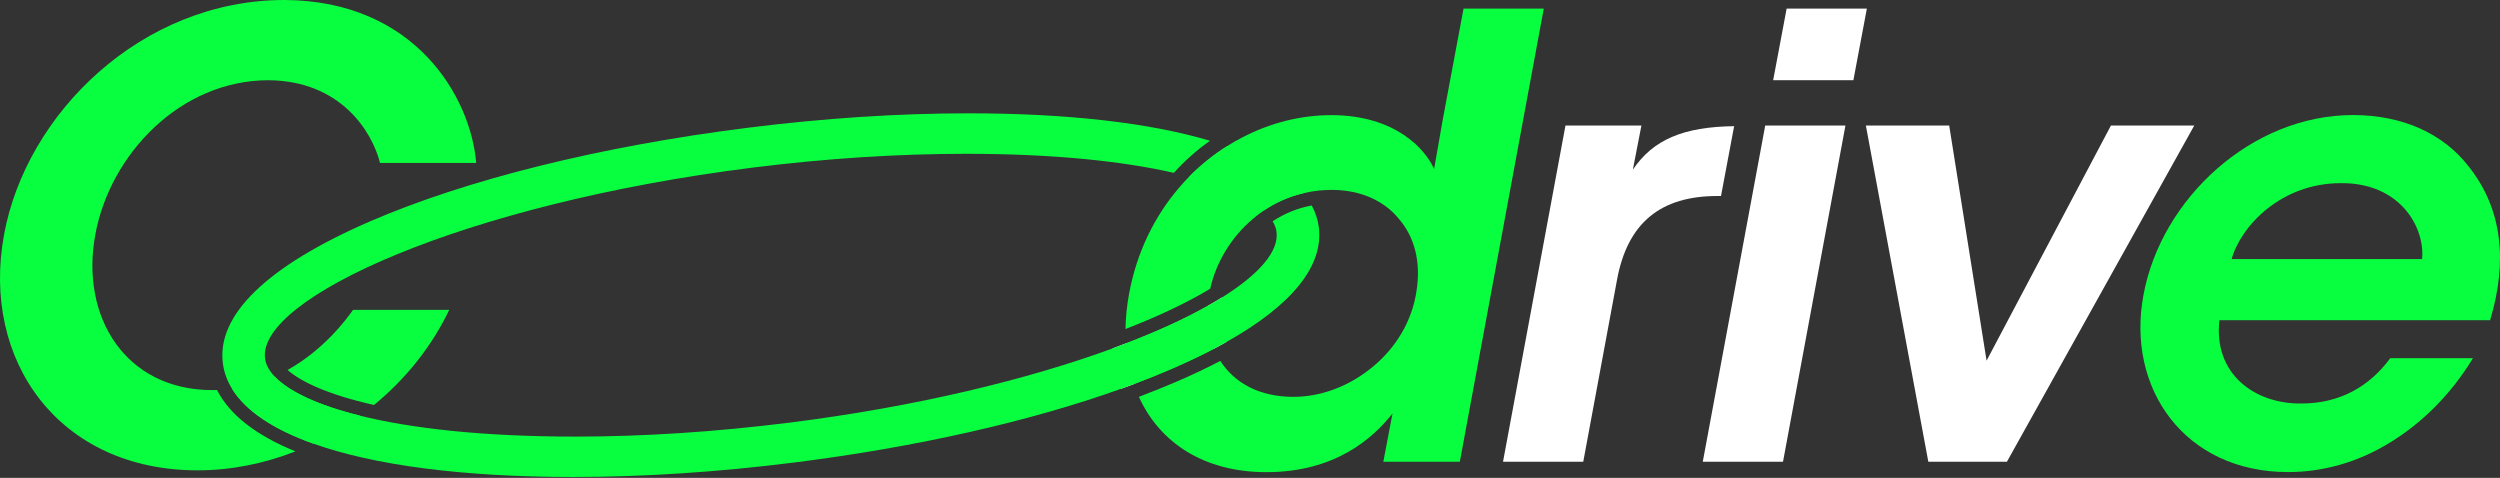 <svg width="565" height="108" viewBox="0 0 565 108" fill="none" xmlns="http://www.w3.org/2000/svg">
<rect x="0" y="0" width="565" height="108" fill="#333333" stroke="none"/>
<path d="M64.294 0C31.905 0 5.903 25.755 0.917 53.014C-4.337 81.529 13.361 106.295 44.638 106.295C52.241 106.295 59.74 104.77 66.766 102.009C57.907 98.404 51.89 93.747 49.047 88.143C48.697 88.163 48.346 88.163 47.976 88.163C28.443 88.163 18.079 71.701 21.541 53.014C24.858 34.882 40.764 18.131 60.709 18.131C77.027 18.276 84.094 29.752 85.886 36.819H107.623C106.367 21.881 93.778 0.144 64.294 0ZM79.788 70.032C78.119 72.402 73.112 79.077 64.994 83.61C67.879 86.186 74.039 89.173 84.527 91.522C91.676 85.671 97.569 78.315 101.525 70.032H79.788ZM79.788 70.032C78.119 72.402 73.112 79.077 64.994 83.61C67.879 86.186 74.039 89.173 84.527 91.522C91.676 85.671 97.569 78.315 101.525 70.032H79.788ZM79.788 70.032C78.119 72.402 73.112 79.077 64.994 83.61C67.879 86.186 74.039 89.173 84.527 91.522C91.676 85.671 97.569 78.315 101.525 70.032H79.788ZM79.788 70.032C78.119 72.402 73.112 79.077 64.994 83.61C67.879 86.186 74.039 89.173 84.527 91.522C91.676 85.671 97.569 78.315 101.525 70.032H79.788ZM62.069 85.094C59.184 86.412 55.97 87.401 52.447 87.875C55.537 92.882 61.801 97.044 70.805 100.258C74.513 98.507 78.078 96.384 81.395 93.953C71.567 91.522 65.18 88.37 62.069 85.094ZM79.788 70.032C78.119 72.402 73.112 79.077 64.994 83.61C67.879 86.186 74.039 89.173 84.527 91.522C91.676 85.671 97.569 78.315 101.525 70.032H79.788ZM79.788 70.032C78.119 72.402 73.112 79.077 64.994 83.61C67.879 86.186 74.039 89.173 84.527 91.522C91.676 85.671 97.569 78.315 101.525 70.032H79.788ZM79.788 70.032C78.119 72.402 73.112 79.077 64.994 83.61C67.879 86.186 74.039 89.173 84.527 91.522C91.676 85.671 97.569 78.315 101.525 70.032H79.788Z" fill="#08FF3F"/>
<path d="M330.763 1.937L326.044 27.135L324.108 38.199C322.171 33.769 315.392 26.022 300.866 26.022C293.944 26.022 287.062 27.774 280.778 31.05C279.583 31.647 278.429 32.327 277.296 33.048C274.246 34.964 271.382 37.272 268.766 39.909C267.962 40.733 267.179 41.578 266.417 42.485C260.957 48.872 256.919 56.949 255.188 66.303C254.673 69.043 254.405 71.742 254.364 74.359C262.07 71.371 268.498 68.281 273.505 65.252C274.823 59.359 278.182 53.673 283.085 49.531C283.868 48.831 284.713 48.192 285.599 47.594C288.257 45.802 291.286 44.422 294.603 43.659C295.716 43.391 296.869 43.185 298.044 43.062C299.012 42.979 300.001 42.917 301.011 42.917C307.501 42.917 312.899 45.39 316.216 49.552C319.678 53.57 321.202 59.236 320.11 65.891C319.121 72.525 315.536 78.48 310.406 82.765C305.296 87.051 298.93 89.688 292.275 89.688C284.631 89.688 278.965 86.536 275.792 81.57C272.784 83.136 269.508 84.702 265.964 86.227C263.223 87.401 260.38 88.555 257.393 89.688C262.049 99.949 271.98 106.707 286.197 106.707C301.691 106.707 310.282 99.104 314.712 93.417L312.631 104.358H329.918L348.894 1.937H330.763ZM266.417 42.485C260.957 48.872 256.919 56.949 255.188 66.303C254.673 69.043 254.405 71.742 254.364 74.359C262.07 71.371 268.498 68.281 273.505 65.252C274.823 59.359 278.182 53.673 283.085 49.531C280.345 47.244 275.029 44.669 266.417 42.485ZM266.417 42.485C260.957 48.872 256.919 56.949 255.188 66.303C254.673 69.043 254.405 71.742 254.364 74.359C262.07 71.371 268.498 68.281 273.505 65.252C274.823 59.359 278.182 53.673 283.085 49.531C280.345 47.244 275.029 44.669 266.417 42.485ZM272.948 69.125C267.88 71.989 261.658 74.853 254.467 77.594C254.673 80.849 255.27 83.939 256.259 86.803C259.206 85.691 262.049 84.558 264.748 83.383C268.21 81.879 271.424 80.355 274.37 78.809C273.196 75.945 272.701 72.649 272.948 69.125ZM266.417 42.485C260.957 48.872 256.919 56.949 255.188 66.303C254.673 69.043 254.405 71.742 254.364 74.359C262.07 71.371 268.498 68.281 273.505 65.252C274.823 59.359 278.182 53.673 283.085 49.531C280.345 47.244 275.029 44.669 266.417 42.485Z" fill="#08FF3F"/>
<path d="M276.327 67.127C275.276 67.786 274.143 68.466 272.948 69.125C272.701 72.648 273.195 75.945 274.37 78.809C275.317 78.315 276.224 77.82 277.11 77.326C275.956 74.359 275.668 70.877 276.327 67.127ZM276.327 67.127C275.276 67.786 274.143 68.466 272.948 69.125C272.701 72.648 273.195 75.945 274.37 78.809C275.317 78.315 276.224 77.82 277.11 77.326C275.956 74.359 275.668 70.877 276.327 67.127ZM276.327 67.127C275.276 67.786 274.143 68.466 272.948 69.125C272.701 72.648 273.195 75.945 274.37 78.809C275.317 78.315 276.224 77.82 277.11 77.326C275.956 74.359 275.668 70.877 276.327 67.127ZM276.327 67.127C275.276 67.786 274.143 68.466 272.948 69.125C272.701 72.648 273.195 75.945 274.37 78.809C275.317 78.315 276.224 77.82 277.11 77.326C275.956 74.359 275.668 70.877 276.327 67.127ZM276.327 67.127C275.276 67.786 274.143 68.466 272.948 69.125C272.701 72.648 273.195 75.945 274.37 78.809C275.317 78.315 276.224 77.82 277.11 77.326C275.956 74.359 275.668 70.877 276.327 67.127ZM254.466 77.593C253.477 77.985 252.468 78.376 251.438 78.747C251.705 81.961 252.344 85.011 253.333 87.875C254.322 87.524 255.29 87.154 256.259 86.803C255.27 83.939 254.672 80.849 254.466 77.593ZM276.327 67.127C275.276 67.786 274.143 68.466 272.948 69.125C272.701 72.648 273.195 75.945 274.37 78.809C275.317 78.315 276.224 77.82 277.11 77.326C275.956 74.359 275.668 70.877 276.327 67.127ZM254.466 77.593C253.477 77.985 252.468 78.376 251.438 78.747C251.705 81.961 252.344 85.011 253.333 87.875C254.322 87.524 255.29 87.154 256.259 86.803C255.27 83.939 254.672 80.849 254.466 77.593ZM276.327 67.127C275.276 67.786 274.143 68.466 272.948 69.125C272.701 72.648 273.195 75.945 274.37 78.809C275.317 78.315 276.224 77.82 277.11 77.326C275.956 74.359 275.668 70.877 276.327 67.127ZM276.327 67.127C275.276 67.786 274.143 68.466 272.948 69.125C272.701 72.648 273.195 75.945 274.37 78.809C275.317 78.315 276.224 77.82 277.11 77.326C275.956 74.359 275.668 70.877 276.327 67.127ZM254.466 77.593C253.477 77.985 252.468 78.376 251.438 78.747C251.705 81.961 252.344 85.011 253.333 87.875C254.322 87.524 255.29 87.154 256.259 86.803C255.27 83.939 254.672 80.849 254.466 77.593ZM276.327 67.127C275.276 67.786 274.143 68.466 272.948 69.125C272.701 72.648 273.195 75.945 274.37 78.809C275.317 78.315 276.224 77.82 277.11 77.326C275.956 74.359 275.668 70.877 276.327 67.127ZM254.466 77.593C253.477 77.985 252.468 78.376 251.438 78.747C251.705 81.961 252.344 85.011 253.333 87.875C254.322 87.524 255.29 87.154 256.259 86.803C255.27 83.939 254.672 80.849 254.466 77.593ZM276.327 67.127C275.276 67.786 274.143 68.466 272.948 69.125C272.701 72.648 273.195 75.945 274.37 78.809C275.317 78.315 276.224 77.82 277.11 77.326C275.956 74.359 275.668 70.877 276.327 67.127ZM276.327 67.127C275.276 67.786 274.143 68.466 272.948 69.125C272.701 72.648 273.195 75.945 274.37 78.809C275.317 78.315 276.224 77.82 277.11 77.326C275.956 74.359 275.668 70.877 276.327 67.127Z" fill="white"/>
<path d="M353.797 28.372H370.96L369.024 38.344C373.598 31.565 380.438 28.66 391.914 28.516L388.947 44.298H388.123C375.39 44.298 367.787 50.253 365.418 63.398L357.815 104.358H339.684L353.797 28.372Z" fill="white"/>
<path d="M398.94 28.371H417.071L402.958 104.358H384.826L398.94 28.371ZM403.782 1.937H421.913L418.864 18.131H400.733L403.782 1.937Z" fill="white"/>
<path d="M453.52 104.358H435.801L421.687 28.372H440.519L448.966 81.509L477.07 28.372H495.902L453.561 104.358H453.52Z" fill="white"/>
<path d="M501.588 72.381C500.207 84.558 509.623 91.337 520.131 91.192C528.991 91.192 535.625 87.175 540.199 80.952H558.887C553.757 89.4 547.122 95.767 540.076 100.052C532.885 104.482 524.994 106.687 517.103 106.687C493.717 106.687 480.428 87.731 484.446 66.55C488.463 44.958 508.799 26.002 531.772 26.002C543.125 26.002 552.253 30.288 557.919 37.623C565.521 47.162 566.778 59.071 562.761 72.361H501.588V72.381ZM547.39 58.556C548.091 51.365 542.404 41.249 528.991 41.393C515.557 41.393 506.43 51.077 504.349 58.556H547.39Z" fill="#08FF3F"/>
<path d="M298.023 51.16C297.797 49.511 297.261 47.945 296.457 46.441C293.161 47.039 290.214 48.296 287.618 50.006C288.092 50.768 288.381 51.551 288.484 52.334C289.102 56.702 284.713 61.853 276.328 67.127C275.277 67.787 274.144 68.467 272.949 69.126C272.701 72.649 273.196 75.946 274.37 78.81C275.318 78.315 276.225 77.821 277.11 77.326C292.069 68.941 299.26 59.998 298.023 51.16ZM298.023 51.16C297.797 49.511 297.261 47.945 296.457 46.441C293.161 47.039 290.214 48.296 287.618 50.006C288.092 50.768 288.381 51.551 288.484 52.334C289.102 56.702 284.713 61.853 276.328 67.127C275.277 67.787 274.144 68.467 272.949 69.126C267.88 71.99 261.658 74.854 254.467 77.594C253.478 77.986 252.468 78.377 251.438 78.748C232.421 85.712 207.161 91.914 178.254 95.54C161.729 97.6 145.514 98.672 130.061 98.672C108.984 98.672 92.851 96.797 81.395 93.954C71.567 91.522 65.18 88.37 62.069 85.094C60.812 83.755 60.091 82.415 59.906 81.076C57.989 67.457 104.739 46.091 170.156 37.87C186.639 35.81 202.854 34.759 218.307 34.759C238.355 34.759 253.952 36.469 265.284 39.065C267.756 36.345 270.497 33.894 273.464 31.813C259.989 27.795 241.425 25.611 218.843 25.611C203.04 25.611 186.227 26.703 168.879 28.887C135.83 33.049 105.563 40.549 83.641 50.026C60.338 60.122 48.841 71.269 50.387 82.251C50.654 84.228 51.355 86.103 52.447 87.875C55.538 92.882 61.801 97.044 70.805 100.258C84.506 105.141 104.554 107.799 129.546 107.799C145.349 107.799 162.162 106.707 179.51 104.523C207.14 101.041 232.833 95.231 253.334 87.875C254.323 87.525 255.291 87.154 256.259 86.804C259.206 85.691 262.049 84.558 264.748 83.384C268.21 81.88 271.424 80.355 274.37 78.81C275.318 78.315 276.225 77.821 277.11 77.326C292.069 68.941 299.26 59.998 298.023 51.16ZM277.296 33.049C274.247 34.965 271.383 37.273 268.766 39.91C276.925 42.094 282.488 44.793 285.599 47.595C288.257 45.803 291.286 44.422 294.603 43.66C291.183 39.415 285.331 35.851 277.296 33.049Z" fill="#08FF3F"/>
</svg>
